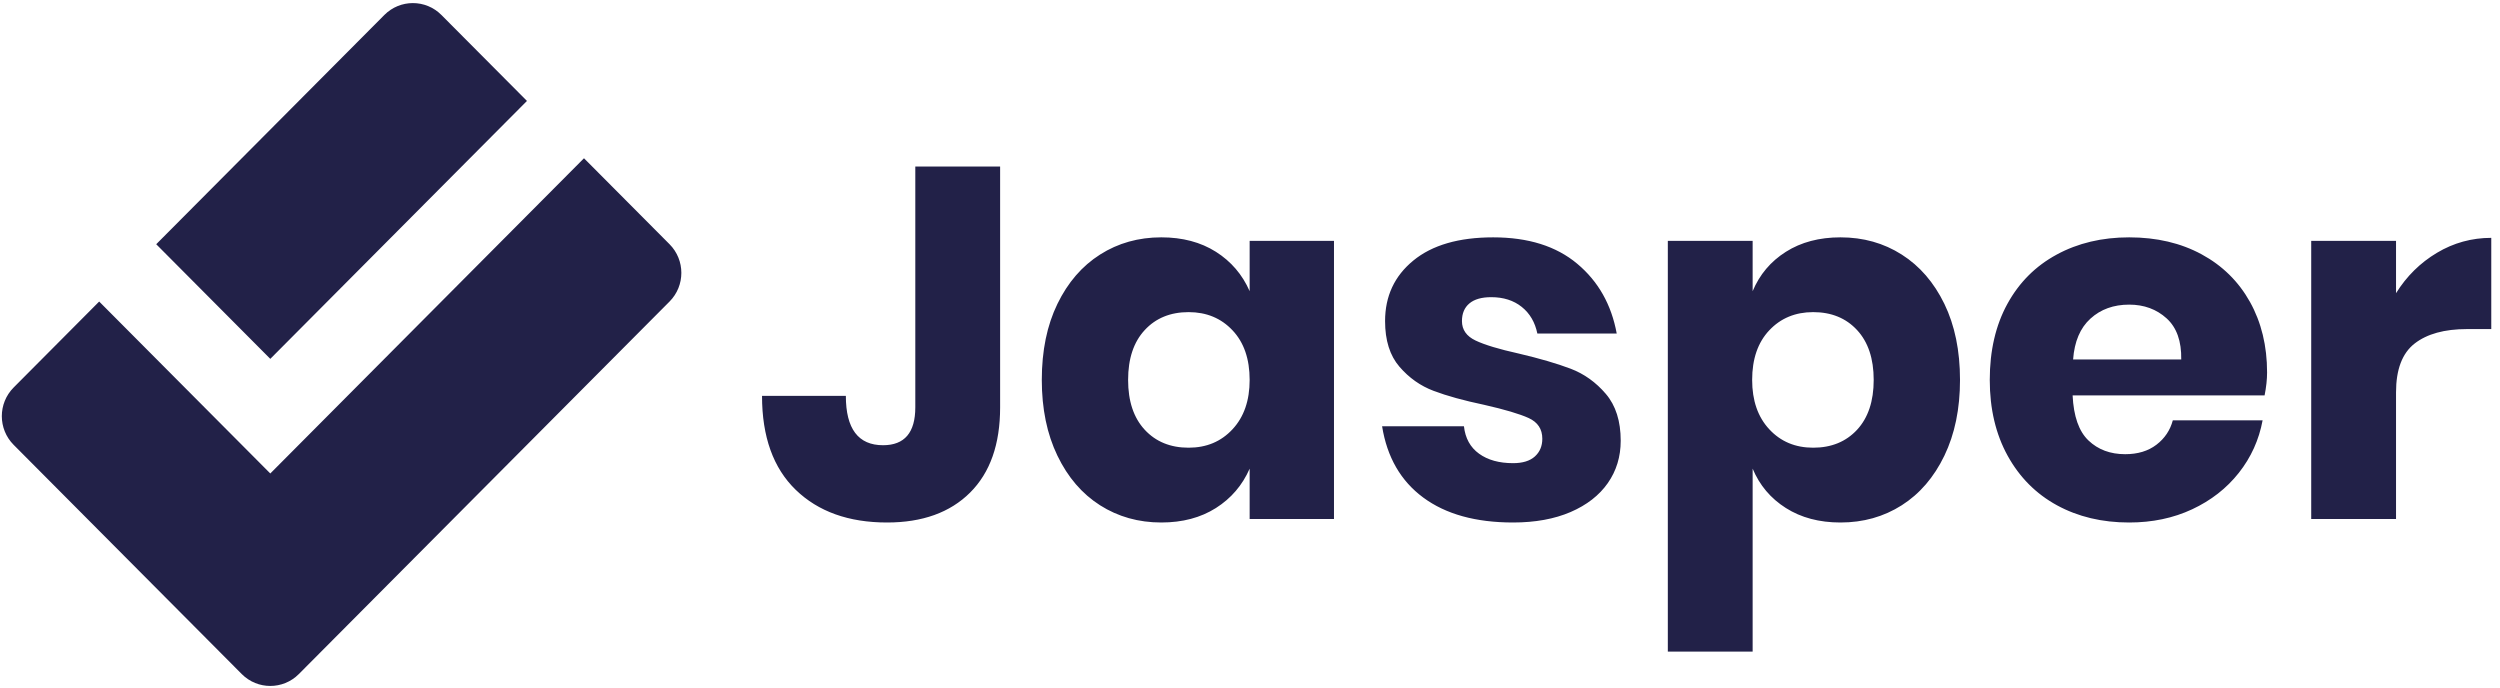 <svg xmlns="http://www.w3.org/2000/svg" width="247" height="68">
    <path fill="#222148" fill-rule="evenodd" d="M243.737 32.513c-2.223 0-3.945.475-5.171 1.428-1.224.951-1.838 2.561-1.838 4.825v12.511h-8.38V23.795h8.38v5.171c1.046-1.676 2.394-3.005 4.043-3.989 1.65-.985 3.439-1.477 5.367-1.477v9.013h-2.401zm-38.963 6.55c.098 2.068.62 3.554 1.568 4.457.947.904 2.157 1.354 3.627 1.354 1.241 0 2.271-.312 3.087-.935.817-.625 1.356-1.428 1.619-2.413h8.871c-.36 1.936-1.146 3.669-2.353 5.195-1.209 1.528-2.745 2.726-4.607 3.596-1.862.871-3.939 1.306-6.225 1.306-2.679 0-5.056-.568-7.131-1.7-2.075-1.134-3.699-2.766-4.877-4.901-1.175-2.134-1.764-4.63-1.764-7.486 0-2.889.579-5.393 1.74-7.512 1.16-2.116 2.785-3.743 4.877-4.874 2.09-1.134 4.476-1.7 7.155-1.7 2.713 0 5.097.559 7.156 1.675 2.059 1.117 3.651 2.684 4.779 4.703 1.127 2.02 1.691 4.344 1.691 6.969 0 .689-.082 1.446-.245 2.266h-18.968zm9.288-7.608c-.997-.904-2.229-1.358-3.701-1.358-1.536 0-2.81.461-3.823 1.382-1.014.919-1.585 2.265-1.715 4.038h10.684c.032-1.806-.449-3.16-1.445-4.062zM187.89 49.923c-1.781 1.132-3.798 1.7-6.054 1.7-2.091 0-3.888-.478-5.39-1.43-1.504-.952-2.598-2.249-3.285-3.89v18.076h-8.38V23.795h8.38v4.974c.687-1.642 1.781-2.938 3.285-3.891 1.502-.951 3.299-1.428 5.39-1.428 2.256 0 4.273.566 6.054 1.7 1.78 1.131 3.185 2.758 4.215 4.874 1.028 2.119 1.544 4.623 1.544 7.512 0 2.856-.516 5.352-1.544 7.486-1.03 2.135-2.435 3.767-4.215 4.901zm-4.411-17.312c-1.095-1.183-2.542-1.773-4.338-1.773-1.765 0-3.21.601-4.337 1.798-1.128 1.197-1.691 2.832-1.691 4.9 0 2.036.563 3.662 1.691 4.876 1.127 1.215 2.572 1.821 4.337 1.821 1.796 0 3.243-.591 4.338-1.772 1.094-1.184 1.642-2.824 1.642-4.925s-.548-3.743-1.642-4.925zm-33.45 2.315c2.091.492 3.806.993 5.148 1.502 1.337.509 2.498 1.338 3.478 2.487.982 1.15 1.471 2.692 1.471 4.628 0 1.578-.426 2.973-1.275 4.188-.851 1.215-2.076 2.166-3.674 2.857-1.604.689-3.499 1.035-5.686 1.035-3.693 0-6.651-.822-8.872-2.464-2.223-1.641-3.577-3.989-4.067-7.042h8.086c.131 1.181.629 2.084 1.494 2.708.866.626 1.987.935 3.359.935.946 0 1.666-.22 2.155-.663.491-.445.735-1.028.735-1.75 0-.953-.448-1.632-1.347-2.045-.899-.408-2.361-.843-4.387-1.303-2.027-.427-3.693-.887-4.999-1.381-1.308-.491-2.434-1.287-3.382-2.387-.948-1.099-1.42-2.602-1.42-4.507 0-2.463.929-4.458 2.792-5.983 1.863-1.529 4.492-2.291 7.891-2.291 3.464 0 6.233.87 8.307 2.612 2.077 1.74 3.374 4.035 3.897 6.893h-7.841c-.229-1.115-.743-1.994-1.545-2.635-.801-.64-1.806-.96-3.014-.96-.948 0-1.665.206-2.154.616-.491.412-.737.992-.737 1.748 0 .854.45 1.495 1.348 1.921.899.427 2.312.854 4.239 1.281zm-26.564 11.377c-.719 1.641-1.831 2.938-3.332 3.89-1.504.952-3.302 1.43-5.392 1.43-2.254 0-4.271-.568-6.053-1.7-1.781-1.134-3.186-2.766-4.214-4.901-1.03-2.134-1.544-4.63-1.544-7.486 0-2.889.514-5.393 1.544-7.512 1.028-2.116 2.433-3.743 4.214-4.874 1.782-1.134 3.799-1.7 6.053-1.7 2.09 0 3.888.477 5.392 1.428 1.501.953 2.613 2.249 3.332 3.891v-4.974h8.333v27.482h-8.333v-4.974zm-1.692-13.667c-1.127-1.197-2.571-1.798-4.337-1.798-1.797 0-3.242.59-4.336 1.773-1.096 1.182-1.643 2.824-1.643 4.925s.547 3.741 1.643 4.925c1.094 1.181 2.539 1.772 4.336 1.772 1.766 0 3.21-.606 4.337-1.821 1.13-1.214 1.692-2.84 1.692-4.876 0-2.068-.562-3.703-1.692-4.9zM87.637 51.623c-3.789 0-6.795-1.077-9.018-3.227-2.221-2.15-3.331-5.246-3.331-9.284h8.282c0 3.251 1.225 4.876 3.676 4.876 2.123 0 3.186-1.248 3.186-3.742v-23.79h8.38v23.79c0 3.644-.987 6.45-2.965 8.42-1.976 1.971-4.714 2.957-8.21 2.957zM29.522 66.6c-1.556 1.562-4.078 1.562-5.634 0L1.347 43.949c-1.556-1.565-1.556-4.098 0-5.663l8.452-8.494L26.705 46.78l30.993-31.144 8.453 8.494c1.555 1.563 1.555 4.099 0 5.662L29.522 66.6zM15.434 24.13L37.975 1.478c1.556-1.564 4.081-1.564 5.635 0l8.453 8.494-25.358 25.483L15.434 24.13z"/>
</svg>
